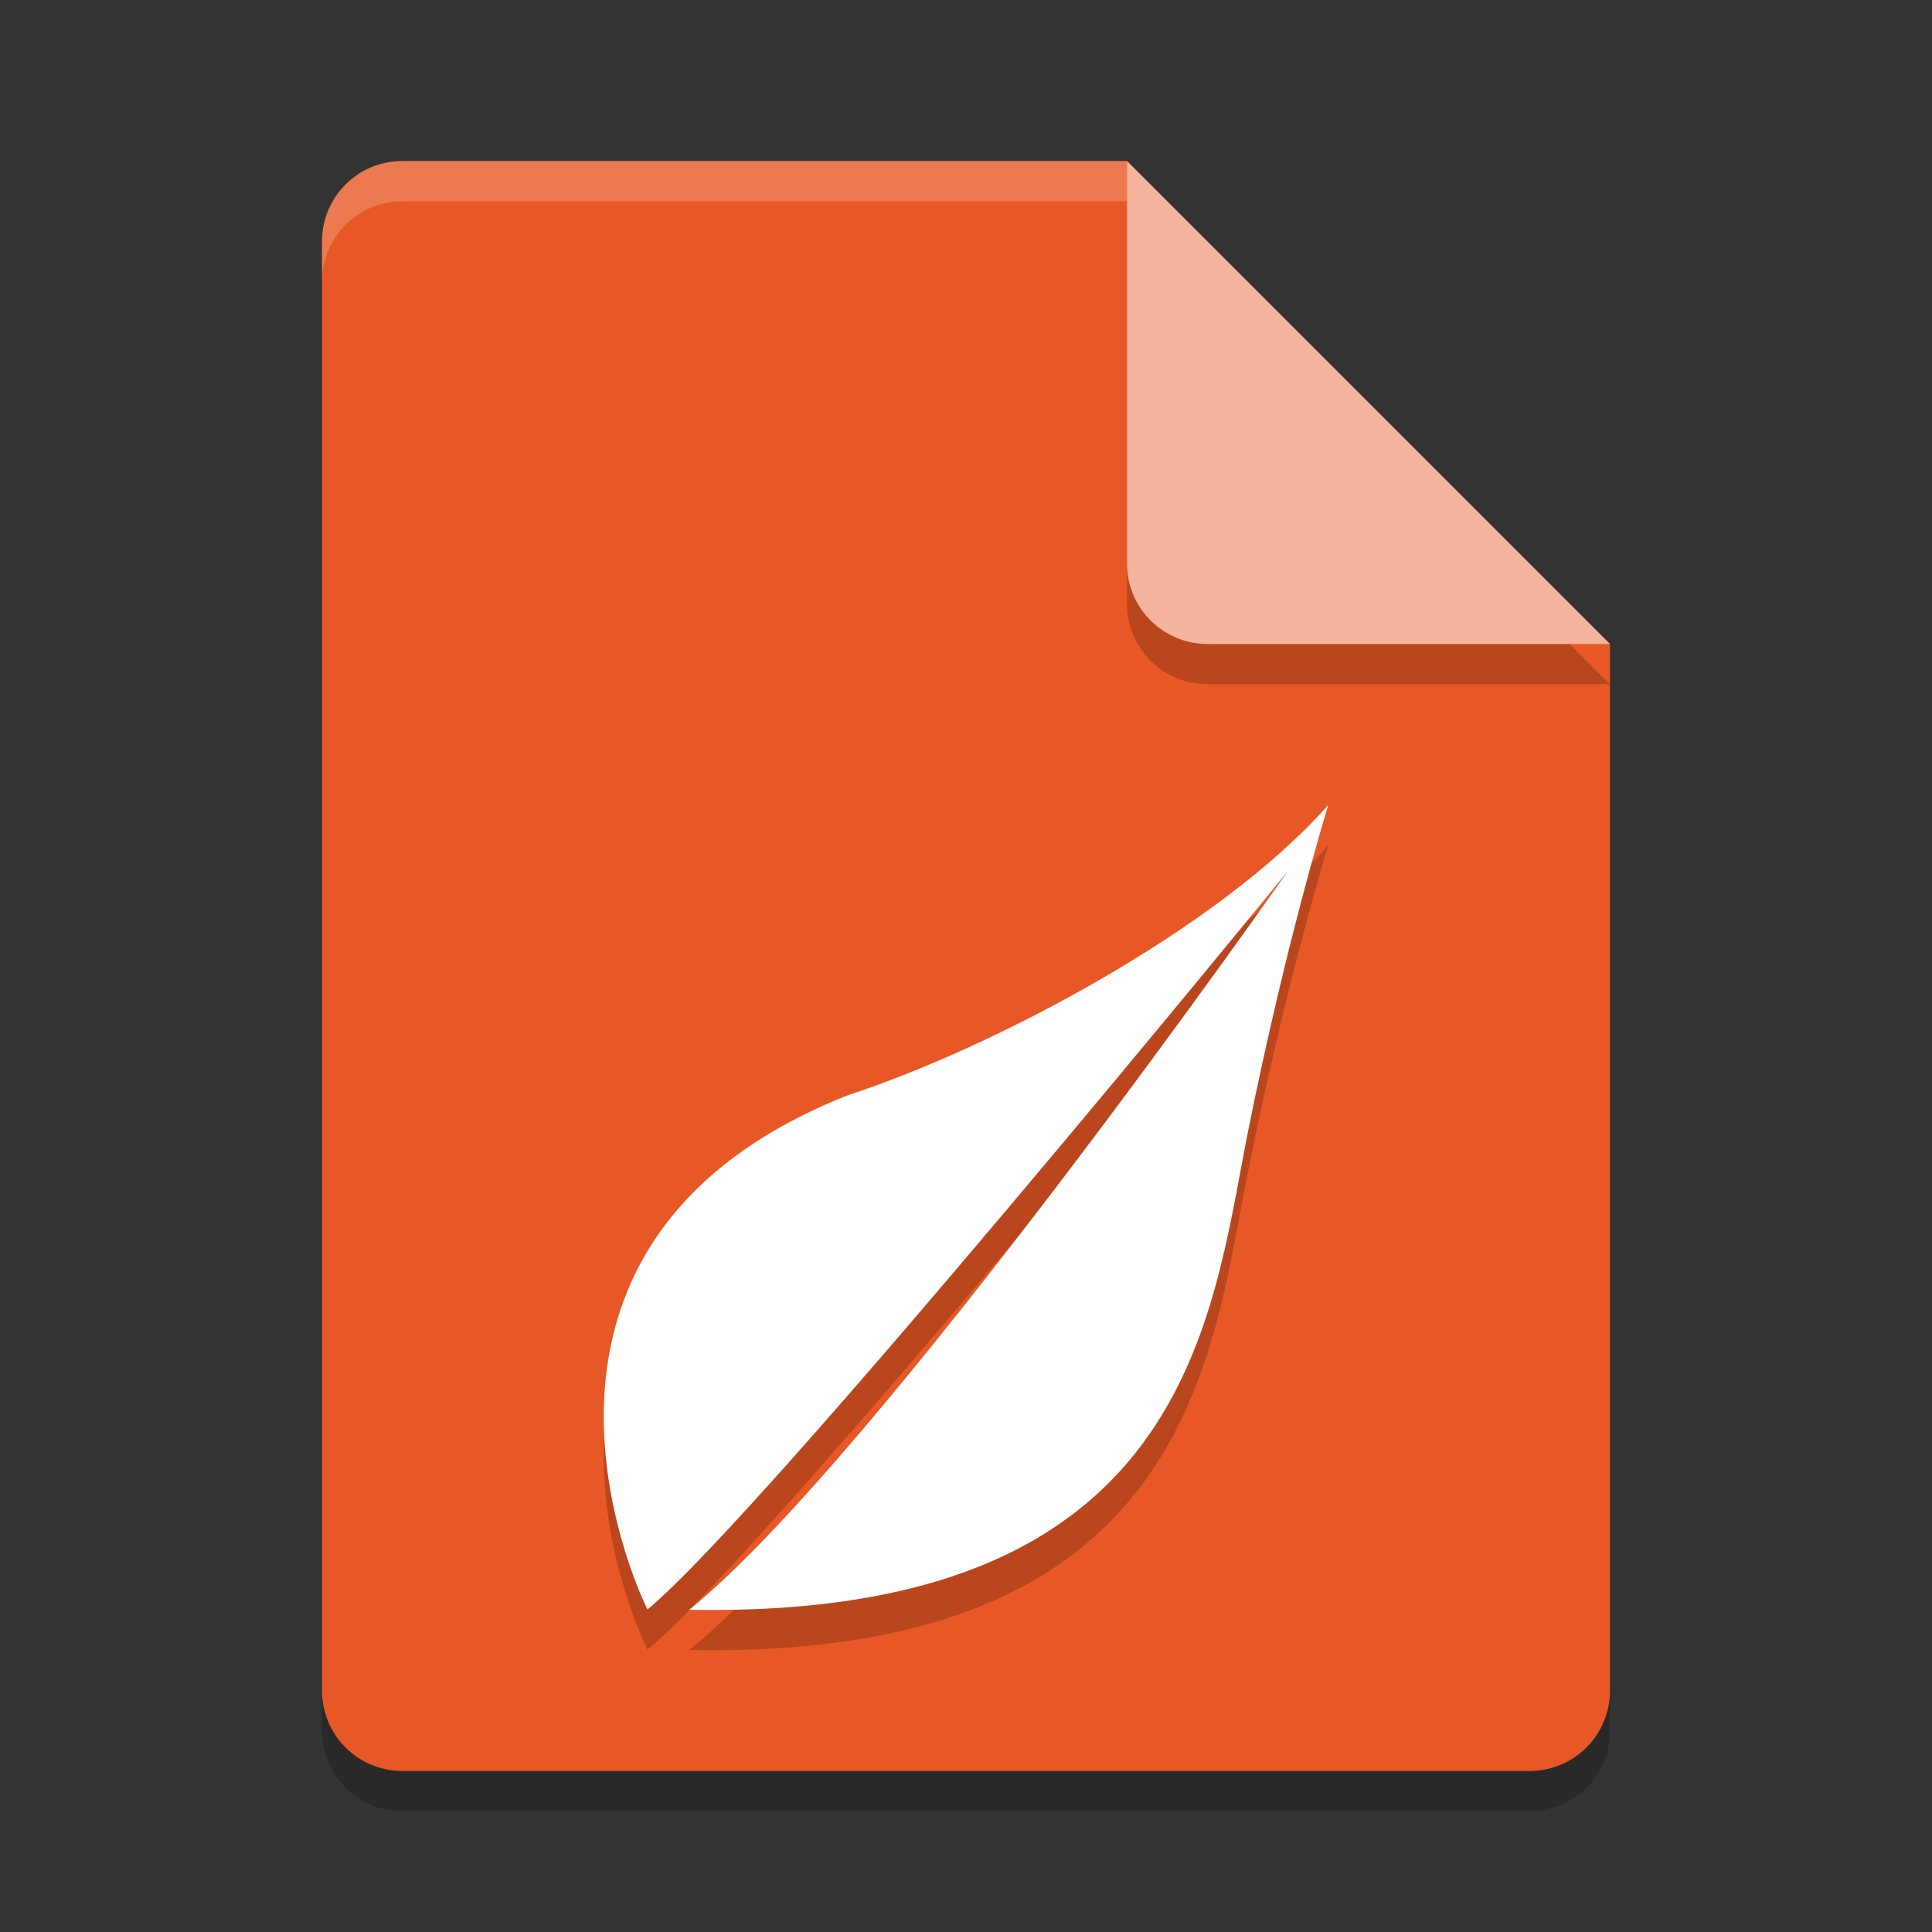 <svg xmlns="http://www.w3.org/2000/svg" width="48" height="48" version="1.1">
 <rect width="100%" height="100%" fill="#333333" stroke="none"/>
 <path style="opacity:0.2" d="M 10,5 C 8.892,5 8,5.892 8,7 v 36 c 0,1.108 0.892,2 2,2 h 28 c 1.108,0 2,-0.892 2,-2 V 17 L 29,16 28,5 Z"/>
 <path style="fill:#e85826" d="M 10,4 C 8.892,4 8,4.892 8,6 V 42 C 8,43.108 8.892,44 10,44 H 38 C 39.108,44 40,43.108 40,42 V 16 L 29,15 28,4 Z"/>
 <path style="fill:#ffffff;opacity:0.2" d="M 10 4 C 8.892 4 8 4.892 8 6 L 8 7 C 8 5.892 8.892 5 10 5 L 28 5 L 28 4 L 10 4 z"/>
 <path style="opacity:0.2" d="m 28,5 v 10 c 0,1.105 0.895,2 2,2 h 10 z"/>
 <path style="fill:#f4b39d" d="M 28,4 V 14 C 28,15.105 28.895,16 30,16 H 40 Z"/>
 <path style="opacity:0.2" d="m 33,21 c -2.736,3.097 -8.368,6.045 -11.924,7.206 -9.544,3.769 -4.99,12.781 -4.99,12.781 2.895,-2.387 15.916,-18.35 15.916,-18.35 0,0 -10.229,14.605 -14.871,18.35 v 0.008 C 29.589,41.225 30.088,33.693 31.01,29.096 31.958,24.368 33,21 33,21 Z"/>
 <path style="fill:#ffffff" d="m 33,20 c -2.736,3.097 -8.368,6.045 -11.924,7.206 -9.544,3.769 -4.99,12.781 -4.99,12.781 2.895,-2.387 15.916,-18.35 15.916,-18.35 0,0 -10.229,14.605 -14.871,18.35 v 0.008 C 29.589,40.225 30.088,32.693 31.01,28.096 31.958,23.368 33,20 33,20 Z"/>
</svg>

